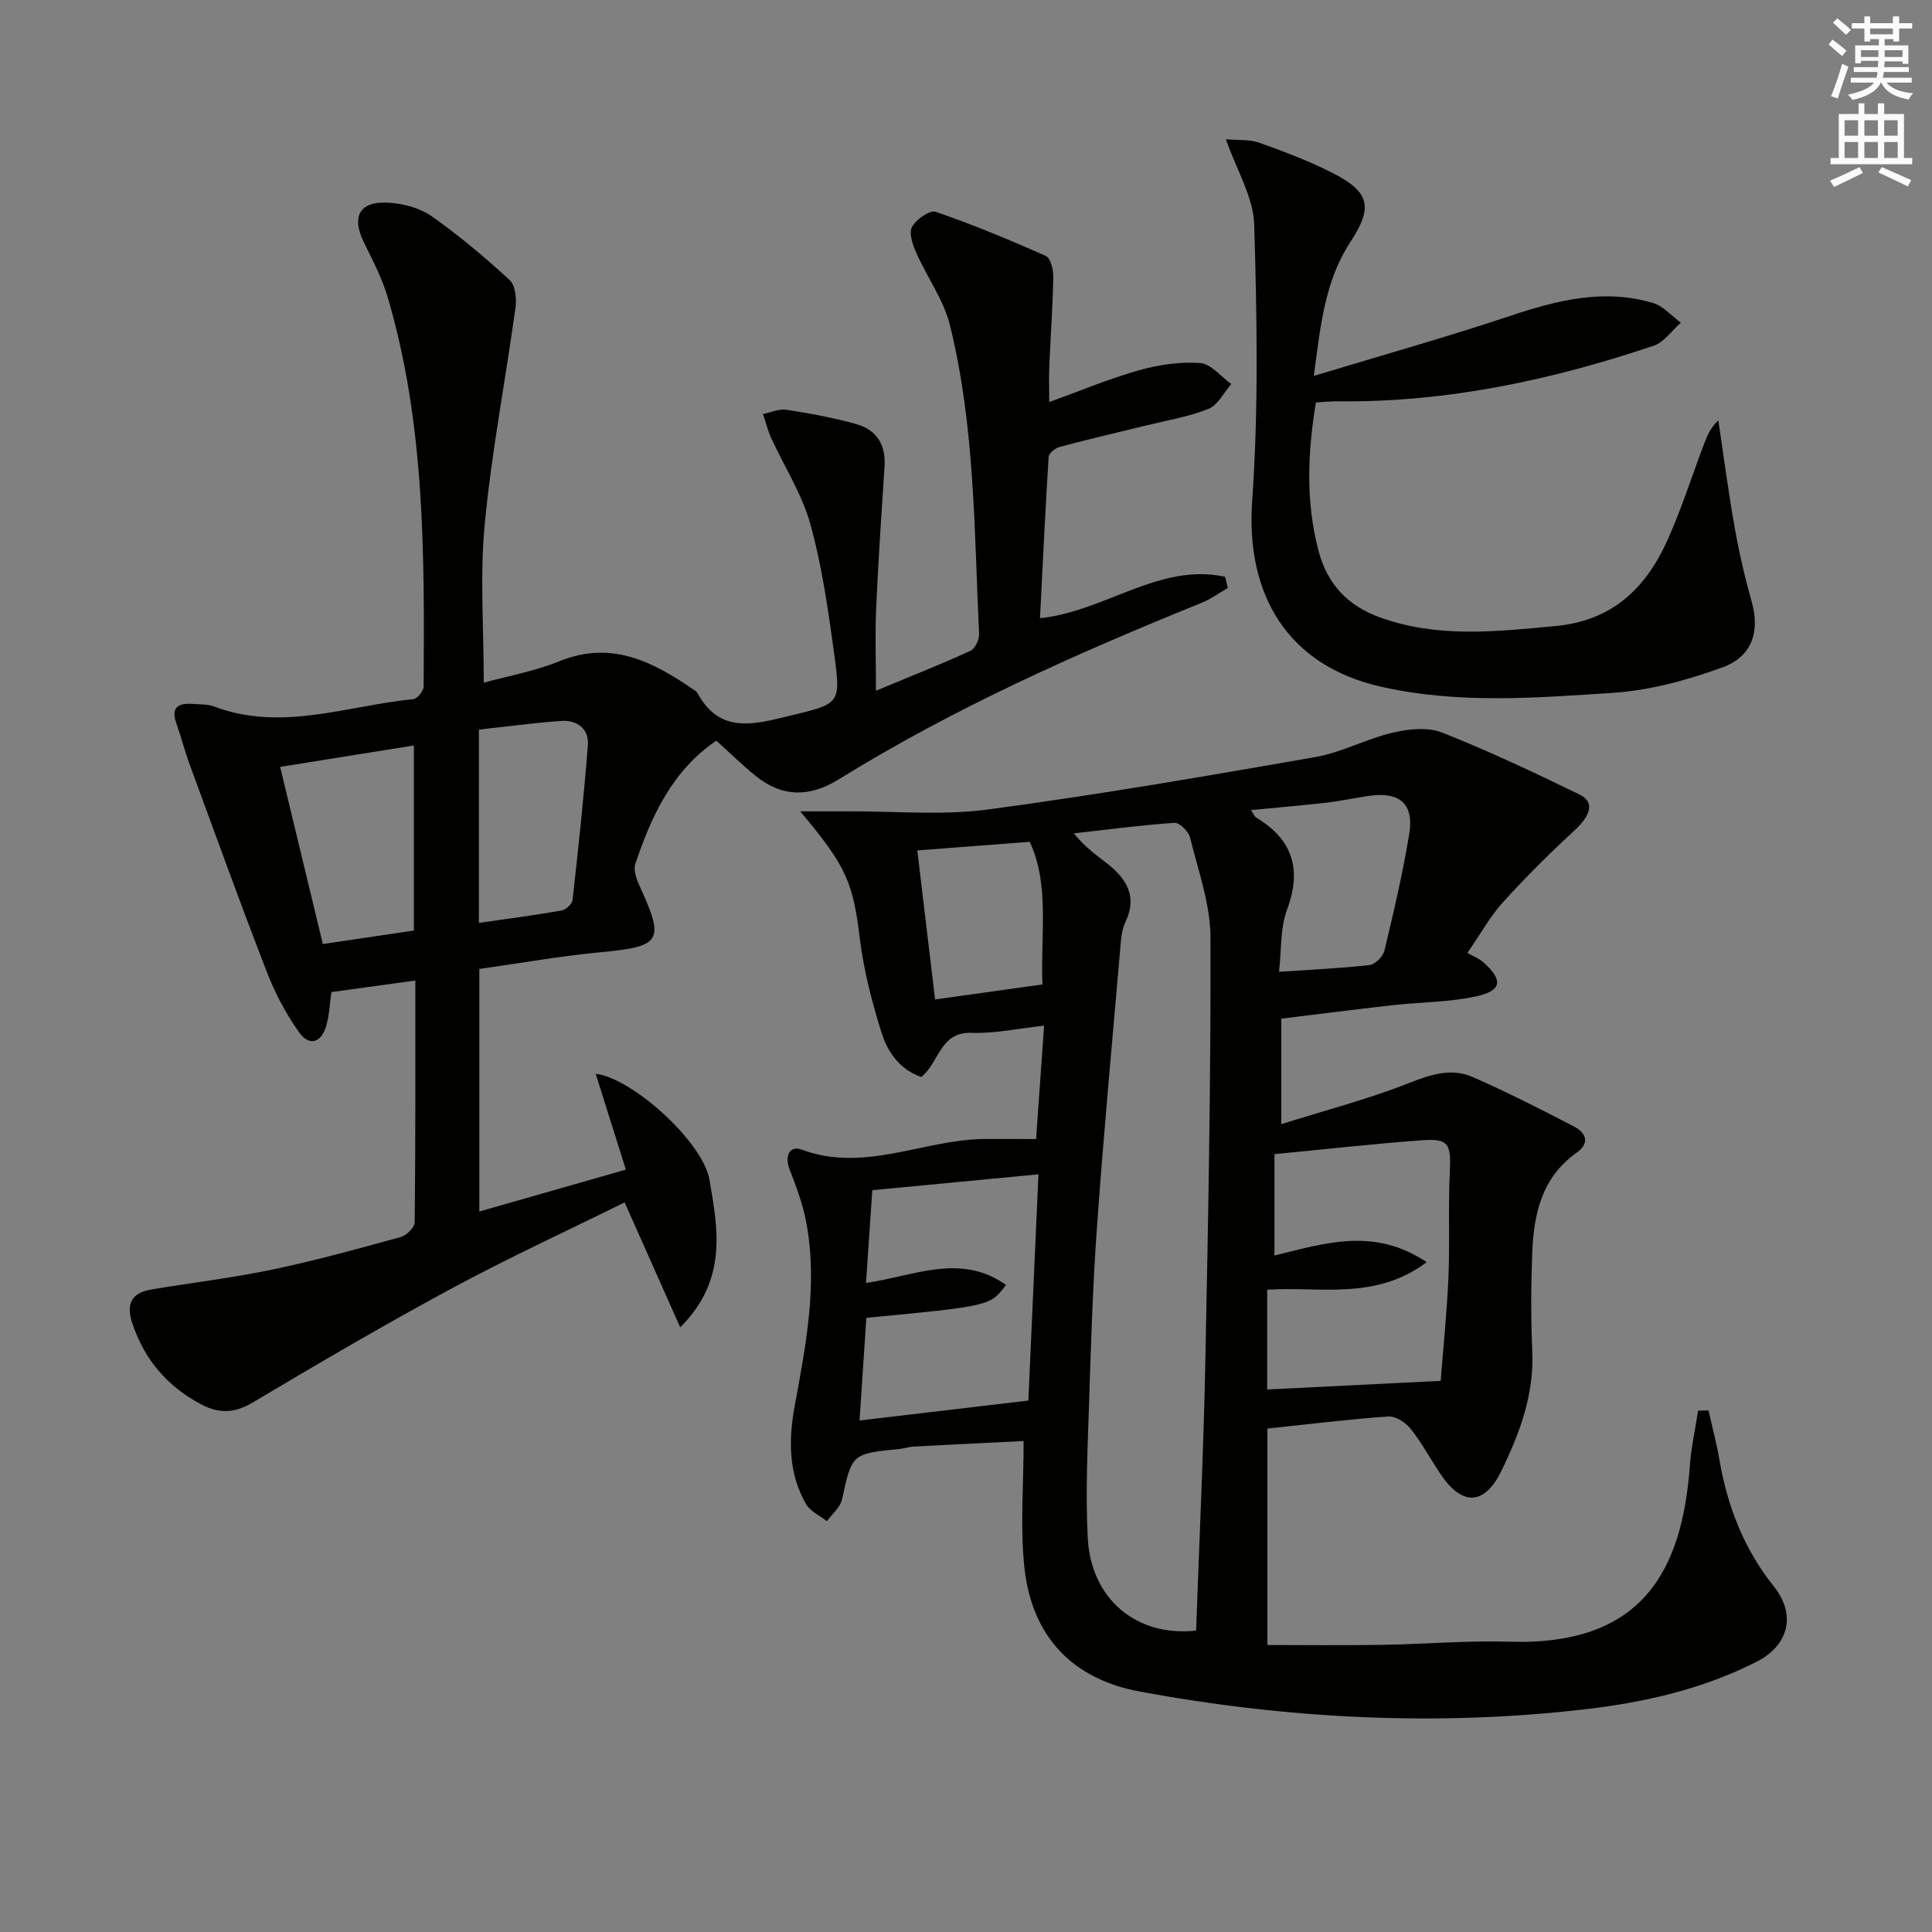 <svg enable-background="new 0 0 400 400" viewBox="0 0 400 400" xmlns="http://www.w3.org/2000/svg"><rect x="0" y="0" width="400" height="400" fill="#808080" stroke="none"/><g fill="#010100"><path d="m214.51 235.83c.54-7.57 1.06-14.98 1.66-23.48-5.42.59-10.25 1.66-15.04 1.49-6.54-.23-6.64 6.12-10.39 9.14-4.46-1.54-6.97-5.16-8.23-9.18-1.97-6.3-3.66-12.79-4.47-19.32-1.43-11.56-2.58-14.92-12.37-26.5 4.12 0 7.09.01 10.06 0 9.61-.05 19.35.88 28.8-.38 22.68-3.03 45.26-6.92 67.81-10.86 5.47-.96 10.59-3.79 16.04-5.06 3.26-.76 7.23-1.18 10.19-.01 9.66 3.81 19.08 8.28 28.44 12.82 3.22 1.56 2.38 4.31-1.13 7.54-5.11 4.7-10.03 9.62-14.7 14.76-2.55 2.8-4.42 6.23-7.37 10.5 1.07.62 2.36 1.1 3.31 1.95 4.2 3.77 3.86 5.93-1.78 7.11-5.48 1.15-11.19 1.12-16.79 1.74-7.72.86-15.43 1.86-23.27 2.81v21.84c9.14-2.87 17.92-5.15 26.29-8.45 4.58-1.81 8.89-3.27 13.4-1.28 7.11 3.13 14.05 6.65 20.94 10.24 2.47 1.29 3.33 3.42.48 5.43-7.14 5.06-8.84 12.6-9.15 20.6-.27 6.82-.3 13.67 0 20.49.41 9-2.63 17.05-6.43 24.83-3.47 7.09-8.09 7.21-12.47.73-2.14-3.17-3.95-6.58-6.32-9.56-1.03-1.29-3.13-2.61-4.64-2.5-8.24.58-16.46 1.6-24.98 2.5v44.81c7.9 0 15.8.1 23.69-.03 8.81-.14 17.64-.92 26.44-.65 27.56.85 35.75-14.72 37.35-36.56.28-3.78 1.12-7.52 1.7-11.28.72-.01 1.43-.02 2.15-.04.76 3.4 1.67 6.77 2.26 10.2 1.65 9.66 5.08 18.49 11.26 26.23 4.68 5.87 3.12 12.21-3.61 15.62-11.11 5.63-23.11 8.38-35.3 9.8-30.91 3.6-61.71 1.99-92.27-3.63-14.04-2.58-22.42-11.4-23.97-25.63-.91-8.34-.17-16.86-.17-26.26-8.04.4-15.41.75-22.77 1.15-.99.05-1.95.39-2.94.49-9.93 1-9.82 1.01-11.89 10.45-.36 1.65-2.05 3.02-3.12 4.51-1.47-1.16-3.45-2.03-4.32-3.54-3.7-6.38-3.63-13.4-2.35-20.36 2.32-12.62 4.8-25.22 2.37-38.08-.7-3.68-2.04-7.28-3.41-10.79-1.1-2.82-.05-5.1 2.48-4.16 12.94 4.8 25.02-1.99 37.54-2.2 3.46-.04 6.94.01 10.99.01zm33.13 101.77c.66-18.62 1.53-36.87 1.9-55.13.6-29.44 1.16-58.88 1.08-88.33-.02-6.94-2.55-13.9-4.24-20.77-.31-1.25-2.2-3.09-3.25-3.01-6.95.48-13.87 1.4-20.8 2.18 2.43 3.03 4.92 4.65 7.22 6.5 3.81 3.07 5.89 6.73 3.5 11.76-.56 1.17-.84 2.55-.96 3.85-1.7 19.67-3.53 39.32-4.95 59.01-.89 12.25-1.26 24.55-1.66 36.83-.3 9.27-.75 18.57-.28 27.82.62 12.74 10.11 20.65 22.44 19.29zm16.22-98.65v20.99c10.48-2.55 20.59-5.93 31.53 1.38-10.73 8.02-22.21 4.97-33.03 5.7v20.66c11.91-.59 23.56-1.18 35.92-1.79.53-6.85 1.29-14.1 1.6-21.37.31-7.31-.07-14.65.29-21.96.28-5.64-.21-6.88-5.61-6.49-10.24.74-20.44 1.9-30.7 2.88zm-50.95 51.02c.71-15.94 1.39-31.13 2.09-46.84-12.13 1.16-23.1 2.21-34.4 3.29-.43 6.36-.85 12.54-1.3 19.2 9.89-1.41 19.55-6.3 28.98.41-3.26 4.36-3.26 4.36-28.91 6.81-.46 7.01-.93 14.04-1.41 21.26 11.89-1.4 23.22-2.74 34.95-4.13zm46.08-122.25c.55.79.73 1.32 1.09 1.54 7.56 4.57 9.5 10.7 6.38 19.11-1.43 3.84-1.13 8.33-1.65 12.83 6.87-.47 12.83-.72 18.74-1.4 1.16-.13 2.79-1.76 3.08-2.97 1.92-8.05 3.83-16.11 5.15-24.27 1-6.23-2.1-8.75-8.53-7.76-2.95.45-5.88 1.07-8.84 1.41-5.02.57-10.06.99-15.42 1.51zm-43.16 36.1c-.43-10.48 1.53-20.65-2.64-29.53-8.29.63-15.93 1.22-23.27 1.78 1.17 9.79 2.39 20.09 3.68 30.86 7.35-1.03 14.51-2.03 22.23-3.11z"/><path d="m254.22 121.73c-1.81 1.04-3.53 2.31-5.45 3.08-25.89 10.48-51.36 21.83-75.17 36.58-5.93 3.67-11.58 3.71-17.04-.66-2.83-2.27-5.42-4.84-8.25-7.38-9.02 6.09-13.43 15.51-16.78 25.54-.43 1.3.27 3.2.92 4.61 5.21 11.34 4.43 12.47-7.93 13.63-8.41.79-16.75 2.28-25.28 3.48v50.22c10.24-2.92 20.22-5.77 30.34-8.67-2.14-6.78-4.14-13.14-6.25-19.85 7.71.94 22.23 14.18 23.56 21.94 1.75 10.18 3.78 20.78-6.06 30.56-4-8.99-7.6-17.09-11.51-25.87-11.99 5.93-24.17 11.54-35.94 17.89-13.89 7.49-27.52 15.49-41.09 23.56-3.76 2.23-6.95 2.32-10.68.35-6.96-3.7-11.64-9.16-14.18-16.64-1.4-4.13-.26-6.44 3.97-7.14 8.34-1.39 16.76-2.39 25.03-4.12 8.92-1.87 17.73-4.3 26.52-6.72 1.2-.33 2.9-1.99 2.91-3.05.18-16.64.13-33.27.13-50.06-6.01.83-11.58 1.59-17.38 2.39-.34 2.41-.43 4.73-1.04 6.9-1.01 3.6-3.51 4.41-5.63 1.45-2.76-3.85-5.02-8.19-6.73-12.61-5.51-14.21-10.68-28.55-15.94-42.86-1.03-2.79-1.75-5.7-2.75-8.5-1.22-3.41.45-4.25 3.39-4.04 1.49.11 3.09.03 4.44.54 13.96 5.27 27.53-.19 41.23-1.53.82-.08 2.12-1.69 2.13-2.6.16-27.12.34-54.27-7.45-80.63-1.16-3.94-3.13-7.67-4.94-11.39-2.62-5.36-.85-8.55 5.2-8.16 3.02.19 6.4 1.08 8.83 2.78 5.68 4 11.05 8.52 16.17 13.23 1.19 1.1 1.46 3.89 1.2 5.77-2.06 14.93-4.93 29.77-6.36 44.75-1.02 10.7-.2 21.57-.2 32.84 4.77-1.32 10.46-2.34 15.71-4.46 10.76-4.34 19.31.12 27.73 5.9.27.19.62.37.76.64 4.63 8.59 11.69 6.59 19.09 4.79 10.38-2.53 10.69-2.31 9.27-12.76-1.23-9.03-2.51-18.14-4.93-26.89-1.72-6.23-5.4-11.91-8.12-17.87-.72-1.59-1.14-3.32-1.7-4.98 1.63-.32 3.34-1.11 4.88-.87 4.87.76 9.76 1.64 14.5 2.99 4.15 1.18 6.09 4.28 5.79 8.75-.65 9.78-1.3 19.56-1.74 29.35-.24 5.44-.04 10.91-.04 17.08 7.21-3 13.46-5.48 19.57-8.27.95-.44 1.83-2.32 1.78-3.49-1.02-21.4-.85-42.95-6.03-63.9-1.3-5.28-4.77-10-7.01-15.08-.73-1.64-1.54-4.06-.84-5.31.86-1.55 3.68-3.53 4.89-3.11 7.74 2.66 15.33 5.81 22.82 9.15.99.44 1.56 2.86 1.53 4.36-.11 6.14-.56 12.28-.82 18.42-.1 2.29-.02 4.58-.02 7.46 6.4-2.31 12.37-4.82 18.55-6.57 4.08-1.15 8.51-1.81 12.69-1.51 2.25.16 4.31 2.82 6.46 4.35-1.55 1.77-2.78 4.36-4.73 5.14-4.11 1.65-8.6 2.38-12.94 3.45-5.96 1.47-11.95 2.85-17.88 4.43-.91.24-2.23 1.31-2.27 2.06-.7 11.04-1.21 22.1-1.79 33.4 13.49-1.39 24.69-11.52 38.3-8.58.22.76.41 1.54.6 2.32zm-168.53 70.93c0-13.03 0-25.57 0-38.32-9.39 1.51-18.45 2.96-27.69 4.44 3.04 12.6 5.9 24.46 8.84 36.67 6.44-.94 12.47-1.84 18.85-2.79zm13.46-1.58c6.02-.87 11.58-1.6 17.11-2.57.89-.16 2.18-1.33 2.28-2.15 1.19-10.68 2.35-21.37 3.17-32.09.26-3.36-2.23-5.24-5.51-5.01-5.7.4-11.36 1.18-17.04 1.8-.01 13.67-.01 26.45-.01 40.02z"/><path d="m272.44 83.33c-1.72 10.48-2.13 20.63.57 30.8 1.83 6.88 6.07 11.28 12.63 13.67 11.98 4.36 24.17 2.96 36.47 1.81 11.74-1.1 18.69-7.89 23.16-17.86 2.84-6.34 4.96-13 7.41-19.51.68-1.8 1.37-3.58 3.08-5.22 1.11 7.39 2.07 14.8 3.38 22.16.92 5.21 2.12 10.39 3.55 15.48 1.68 5.96.16 11.24-6.06 13.51-7.23 2.63-14.94 4.75-22.57 5.26-16.05 1.07-32.25 2.36-48.2-1.27-19.05-4.33-27.98-18.74-26.61-38.43 1.33-19.01.99-38.19.42-57.27-.17-5.65-3.63-11.21-5.86-17.63 2.57.23 4.91 0 6.91.72 5.15 1.84 10.31 3.78 15.17 6.26 7.7 3.92 8.44 7.05 3.71 14.26-5.31 8.09-6.19 17.26-7.59 27.76 14.18-4.3 27.52-8.04 40.64-12.42 9.76-3.26 19.45-5.71 29.62-2.67 2.13.64 3.83 2.68 5.73 4.07-1.86 1.63-3.46 4.04-5.62 4.77-21.2 7.13-42.87 11.76-65.39 11.51-1.47-.03-2.94.14-4.55.24z"/></g><path d="m378.6 9.2.8-1c.9.7 1.9 1.4 2.9 2.3l-.9 1.1c-1.1-.9-2-1.7-2.8-2.4zm.5 10.7c.9-2.1 1.6-4.3 2.3-6.7.4.2.8.4 1.3.6-.7 2.1-1.5 4.2-2.2 6.6zm.4-15.2.9-.9c1 .8 2 1.6 2.8 2.4l-1 1c-1-.9-1.9-1.8-2.7-2.5zm12.5-1.3h1.2v1.4h2.7v1.1h-2.7v2.7h-1.2v-.5h-1.8v1.3h4.9v3.8h-1.2v-.5h-3.7c0 .4-.1.9-.1 1.2h5.1v1h-5.2c0 .5-.1.9-.2 1.2h6v1h-5.2c1.1 1.3 2.9 2 5.5 2.2-.4.4-.7.8-.9 1.3-2.9-.5-4.8-1.6-5.7-3.5h-.1c-.8 1.7-2.7 2.9-5.9 3.6-.2-.4-.6-.8-.9-1.1 2.8-.6 4.6-1.4 5.4-2.5h-4.8v-1h5.3c.1-.3.2-.7.2-1.2h-4.9v-1h5c0-.4 0-.8.1-1.3h-3.6v.5h-1.2v-3.7h4.9v-1.3h-1.8v.5h-1.2v-2.7h-2.6v-1.1h2.6v-1.4h1.2v1.4h4.7v-1.4zm-6.7 8.4h3.6c0-.4 0-.9 0-1.4h-3.6zm1.9-4.7h4.7v-1.2h-4.7zm6.7 3.3h-3.7v1.4h3.7z" fill="#fbfcfa"/><path d="m384.7 21.4h1.3v2.2h2.8v-2.2h1.3v2.2h4.1v9.1h1.7v1.3h-16.9v-1.3h1.7v-9.1h4.1v-2.2zm.3 13.2.7 1.2c-1.8.9-3.8 1.9-6 2.9-.2-.4-.5-.8-.8-1.3 2.4-1 4.4-2 6.1-2.8zm-3.1-6.5h2.8v-3.2h-2.8zm0 4.6h2.8v-3.3h-2.8zm4.1-4.6h2.8v-3.2h-2.8zm0 4.6h2.8v-3.3h-2.8v3.2zm3.6 1.9c2.1.9 4.1 1.8 6.1 2.7l-.7 1.3c-2.2-1.1-4.2-2-6.1-2.9zm3.3-9.7h-2.8v3.2h2.8zm-2.8 7.8h2.8v-3.3h-2.8z" fill="#fbfcfa"/></svg>